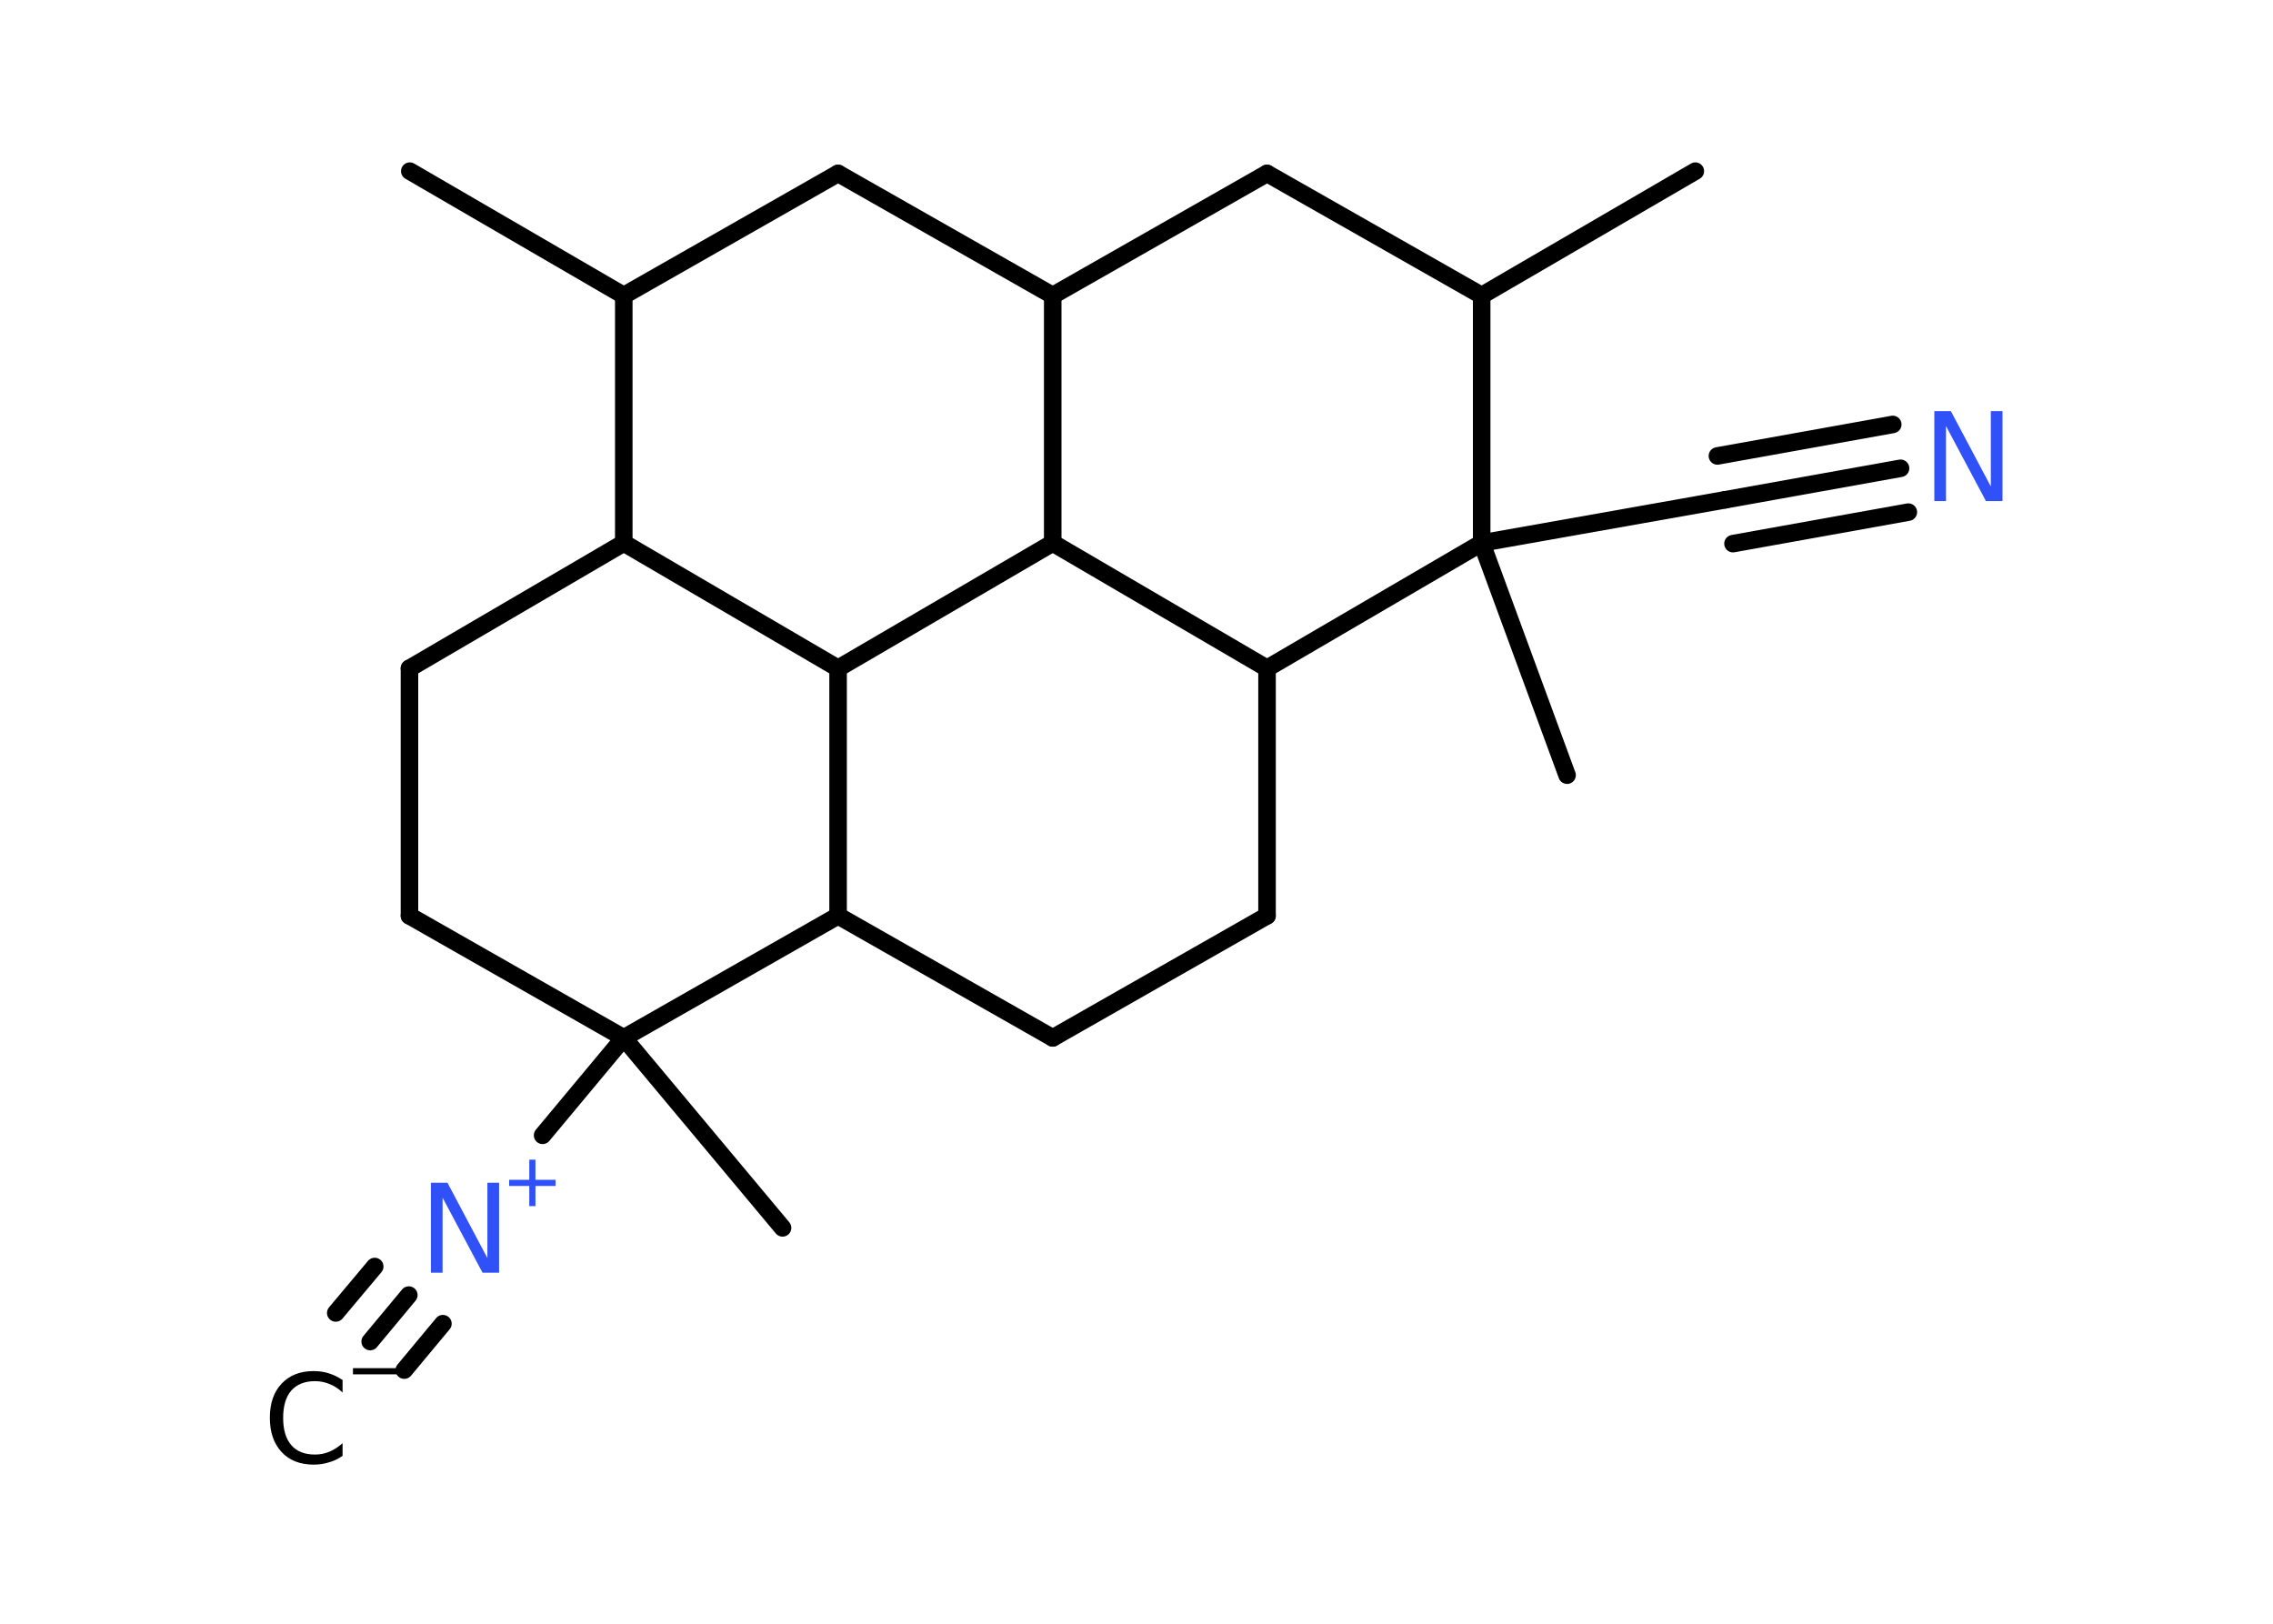 <?xml version='1.0' encoding='UTF-8'?>
<!DOCTYPE svg PUBLIC "-//W3C//DTD SVG 1.1//EN" "http://www.w3.org/Graphics/SVG/1.1/DTD/svg11.dtd">
<svg version='1.2' xmlns='http://www.w3.org/2000/svg' xmlns:xlink='http://www.w3.org/1999/xlink' width='70.0mm' height='50.0mm' viewBox='0 0 70.0 50.0'>
  <desc>Generated by the Chemistry Development Kit (http://github.com/cdk)</desc>
  <g stroke-linecap='round' stroke-linejoin='round' stroke='#000000' stroke-width='.54' fill='#3050F8'>
    <rect x='.0' y='.0' width='70.0' height='50.0' fill='#FFFFFF' stroke='none'/>
    <g id='mol1' class='mol'>
      <g id='mol1bnd1' class='bond'>
        <line x1='11.4' y1='41.31' x2='12.59' y2='39.88'/>
        <line x1='10.34' y1='40.43' x2='11.54' y2='39.0'/>
        <line x1='12.45' y1='42.19' x2='13.64' y2='40.76'/>
      </g>
      <line id='mol1bnd2' class='bond' x1='16.71' y1='34.96' x2='19.21' y2='31.96'/>
      <line id='mol1bnd3' class='bond' x1='19.21' y1='31.96' x2='24.1' y2='37.81'/>
      <line id='mol1bnd4' class='bond' x1='19.21' y1='31.96' x2='12.61' y2='28.2'/>
      <line id='mol1bnd5' class='bond' x1='12.61' y1='28.2' x2='12.61' y2='20.58'/>
      <line id='mol1bnd6' class='bond' x1='12.61' y1='20.58' x2='19.21' y2='16.72'/>
      <line id='mol1bnd7' class='bond' x1='19.21' y1='16.72' x2='19.21' y2='9.1'/>
      <line id='mol1bnd8' class='bond' x1='19.21' y1='9.1' x2='12.62' y2='5.27'/>
      <line id='mol1bnd9' class='bond' x1='19.21' y1='9.1' x2='25.81' y2='5.34'/>
      <line id='mol1bnd10' class='bond' x1='25.81' y1='5.34' x2='32.42' y2='9.1'/>
      <line id='mol1bnd11' class='bond' x1='32.42' y1='9.1' x2='39.02' y2='5.34'/>
      <line id='mol1bnd12' class='bond' x1='39.02' y1='5.34' x2='45.63' y2='9.1'/>
      <line id='mol1bnd13' class='bond' x1='45.63' y1='9.1' x2='52.21' y2='5.27'/>
      <line id='mol1bnd14' class='bond' x1='45.63' y1='9.1' x2='45.63' y2='16.72'/>
      <line id='mol1bnd15' class='bond' x1='45.63' y1='16.72' x2='48.26' y2='23.87'/>
      <line id='mol1bnd16' class='bond' x1='45.63' y1='16.72' x2='53.13' y2='15.39'/>
      <g id='mol1bnd17' class='bond'>
        <line x1='53.13' y1='15.39' x2='58.53' y2='14.42'/>
        <line x1='52.89' y1='14.04' x2='58.29' y2='13.07'/>
        <line x1='53.37' y1='16.74' x2='58.77' y2='15.77'/>
      </g>
      <line id='mol1bnd18' class='bond' x1='45.63' y1='16.72' x2='39.02' y2='20.58'/>
      <line id='mol1bnd19' class='bond' x1='39.02' y1='20.58' x2='39.02' y2='28.2'/>
      <line id='mol1bnd20' class='bond' x1='39.02' y1='28.2' x2='32.42' y2='31.96'/>
      <line id='mol1bnd21' class='bond' x1='32.42' y1='31.96' x2='25.81' y2='28.2'/>
      <line id='mol1bnd22' class='bond' x1='19.21' y1='31.96' x2='25.81' y2='28.2'/>
      <line id='mol1bnd23' class='bond' x1='25.81' y1='28.2' x2='25.81' y2='20.58'/>
      <line id='mol1bnd24' class='bond' x1='19.21' y1='16.72' x2='25.81' y2='20.58'/>
      <line id='mol1bnd25' class='bond' x1='25.81' y1='20.58' x2='32.42' y2='16.72'/>
      <line id='mol1bnd26' class='bond' x1='32.42' y1='9.1' x2='32.42' y2='16.72'/>
      <line id='mol1bnd27' class='bond' x1='39.02' y1='20.58' x2='32.42' y2='16.72'/>
      <g id='mol1atm1' class='atom'>
        <path d='M10.55 42.48v.4q-.19 -.18 -.4 -.26q-.21 -.09 -.45 -.09q-.47 .0 -.73 .29q-.25 .29 -.25 .84q.0 .55 .25 .84q.25 .29 .73 .29q.24 .0 .45 -.09q.21 -.09 .4 -.26v.39q-.2 .14 -.42 .2q-.22 .07 -.47 .07q-.63 .0 -.99 -.39q-.36 -.39 -.36 -1.05q.0 -.67 .36 -1.05q.36 -.39 .99 -.39q.25 .0 .47 .07q.22 .07 .41 .2z' stroke='none' fill='#000000'/>
        <path d='M10.87 42.13h1.43v.19h-1.43v-.19z' stroke='none' fill='#000000'/>
      </g>
      <g id='mol1atm2' class='atom'>
        <path d='M13.28 36.42h.5l1.23 2.32v-2.32h.36v2.77h-.51l-1.23 -2.31v2.31h-.36v-2.77z' stroke='none'/>
        <path d='M16.49 35.71v.62h.62v.19h-.62v.62h-.19v-.62h-.62v-.19h.62v-.62h.19z' stroke='none'/>
      </g>
      <path id='mol1atm18' class='atom' d='M59.58 12.66h.5l1.23 2.32v-2.32h.36v2.77h-.51l-1.23 -2.31v2.31h-.36v-2.77z' stroke='none'/>
    </g>
  </g>
</svg>
